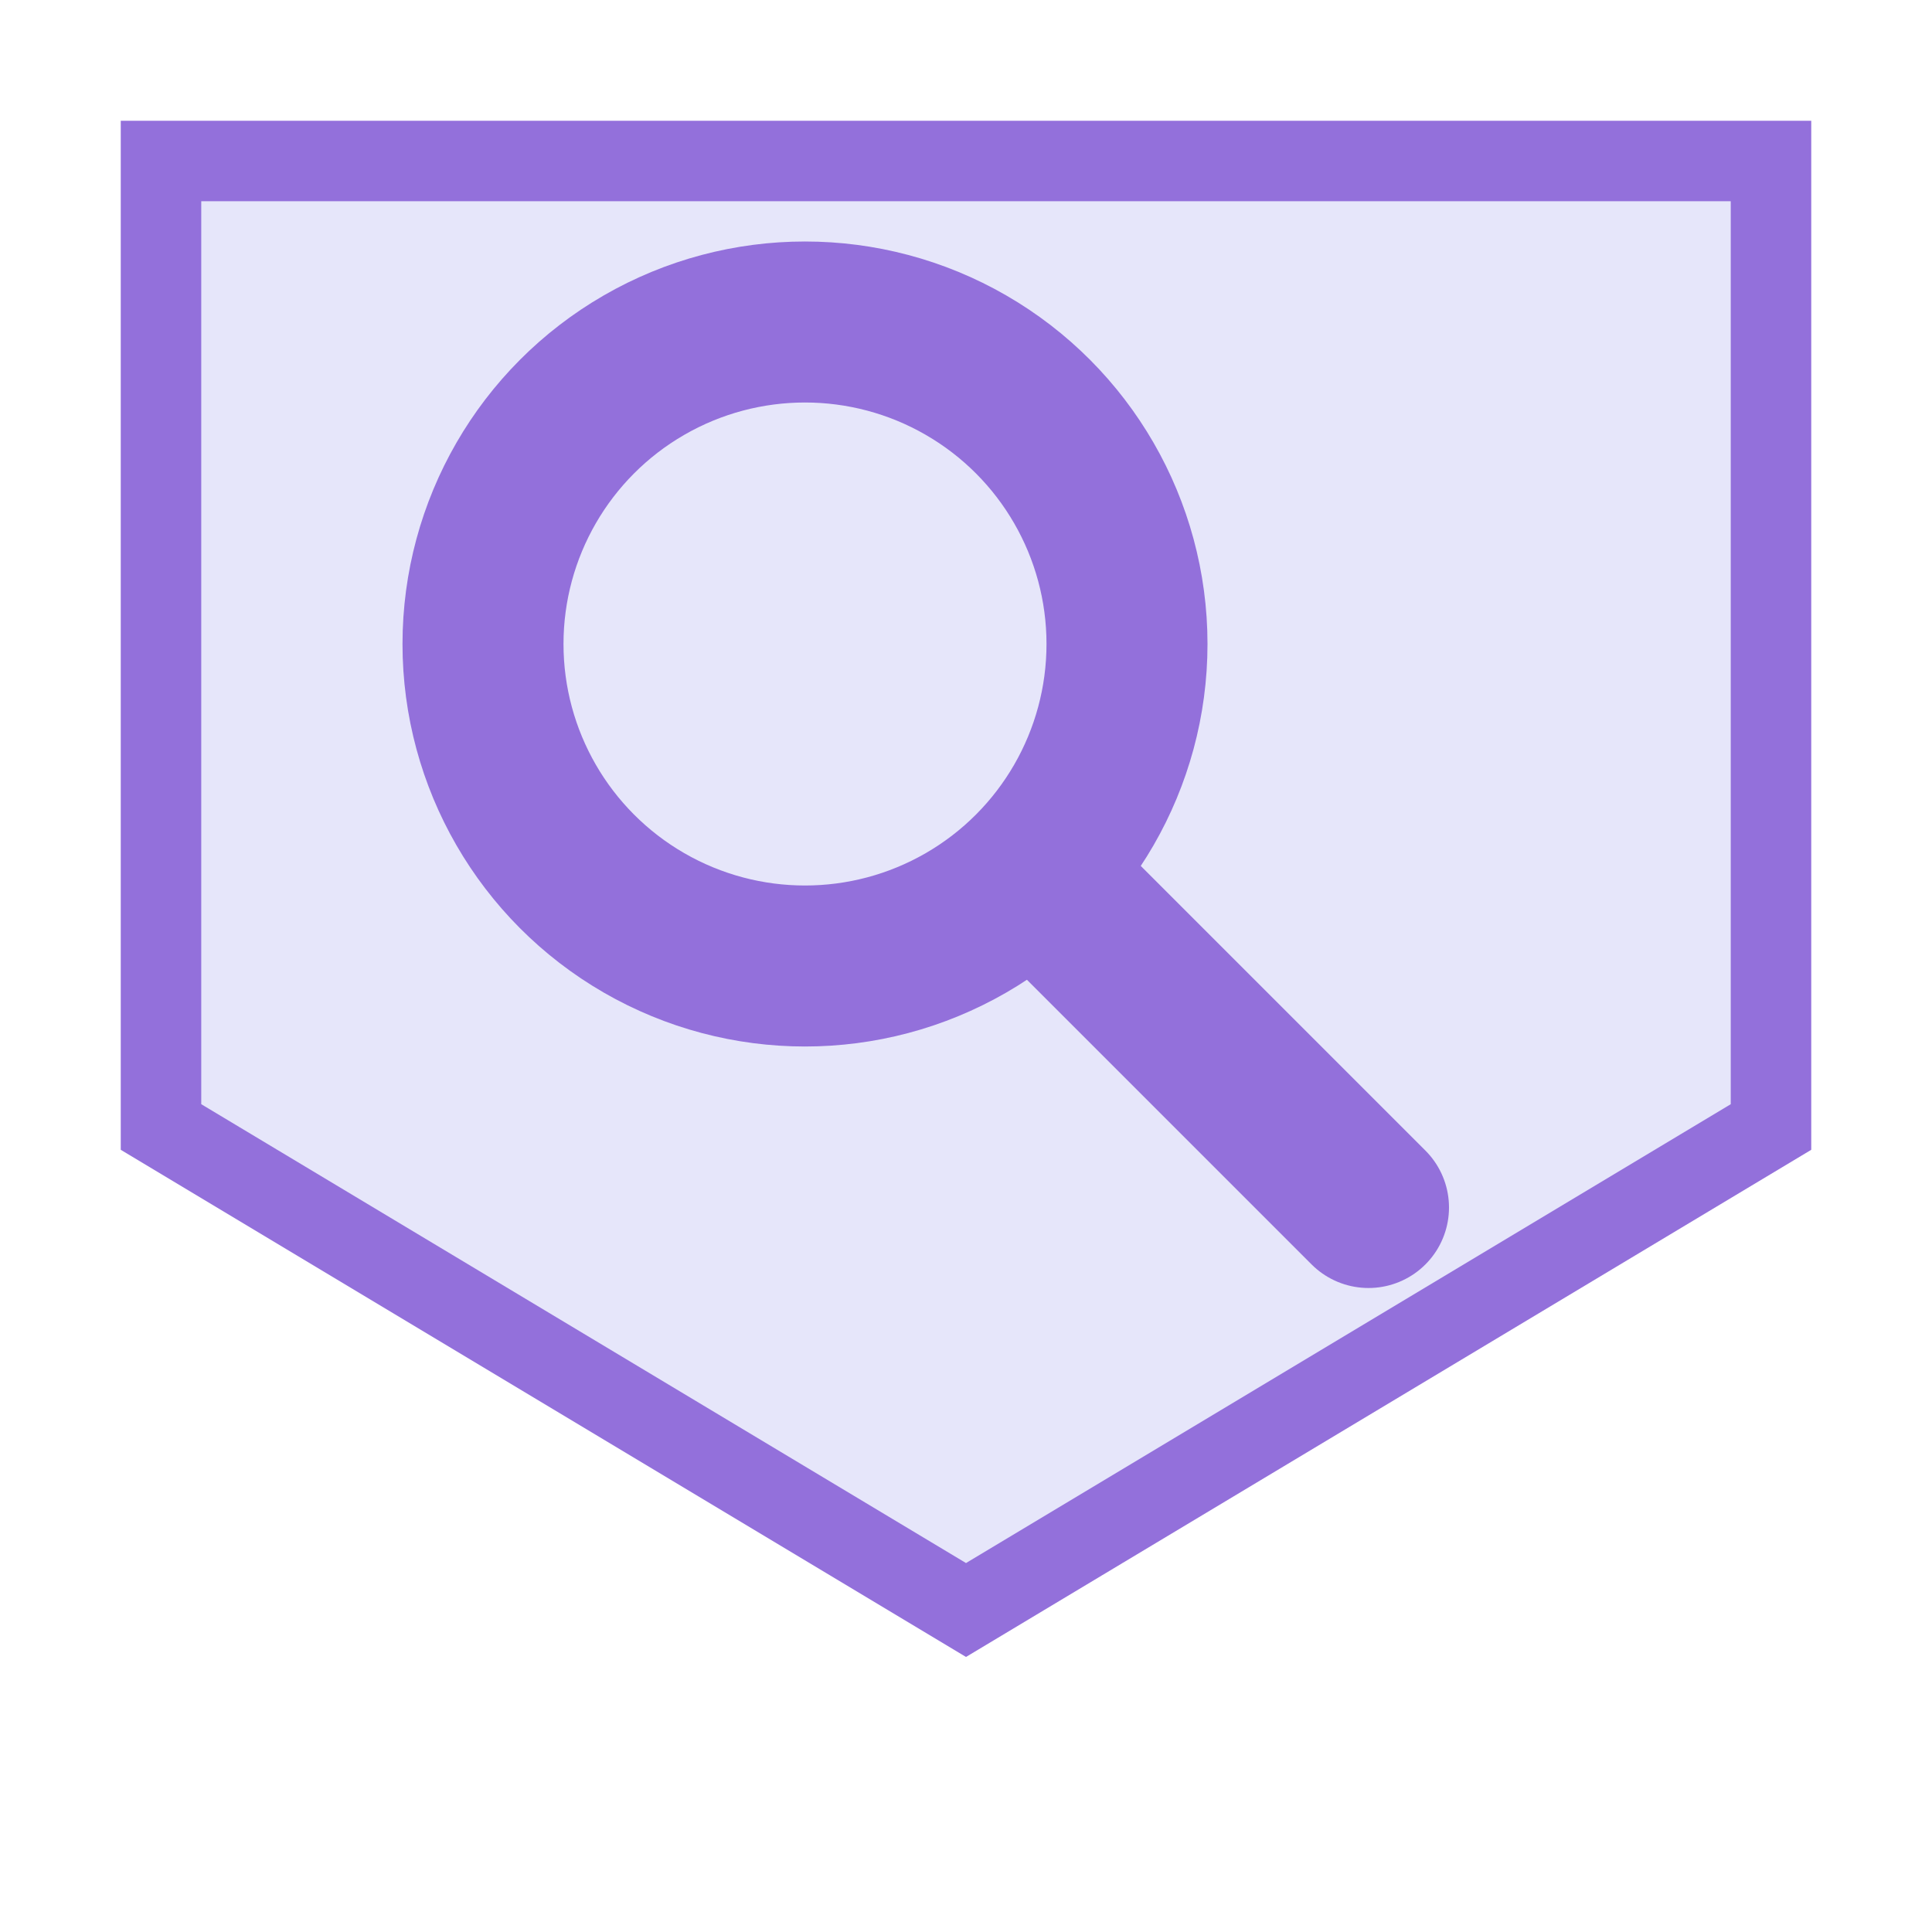 <svg xmlns="http://www.w3.org/2000/svg" viewBox="0 0 12 12">
  <!-- Shield background -->
  <path d="M1 1 L11 1 L11 7 L6 10 L1 7 Z" 
        fill="#E6E6FA" 
        stroke="#9370DB" 
        stroke-width="0.5"/>
  
  <!-- Magnifying glass moved higher -->
  <circle cx="5" cy="4" r="2" 
          fill="none"
          stroke="#9370DB" 
          stroke-width="1"/>
  <line x1="6.5" y1="5.5" x2="8.5" y2="7.5" 
        stroke="#9370DB" 
        stroke-width="1" 
        stroke-linecap="round"/>
</svg>